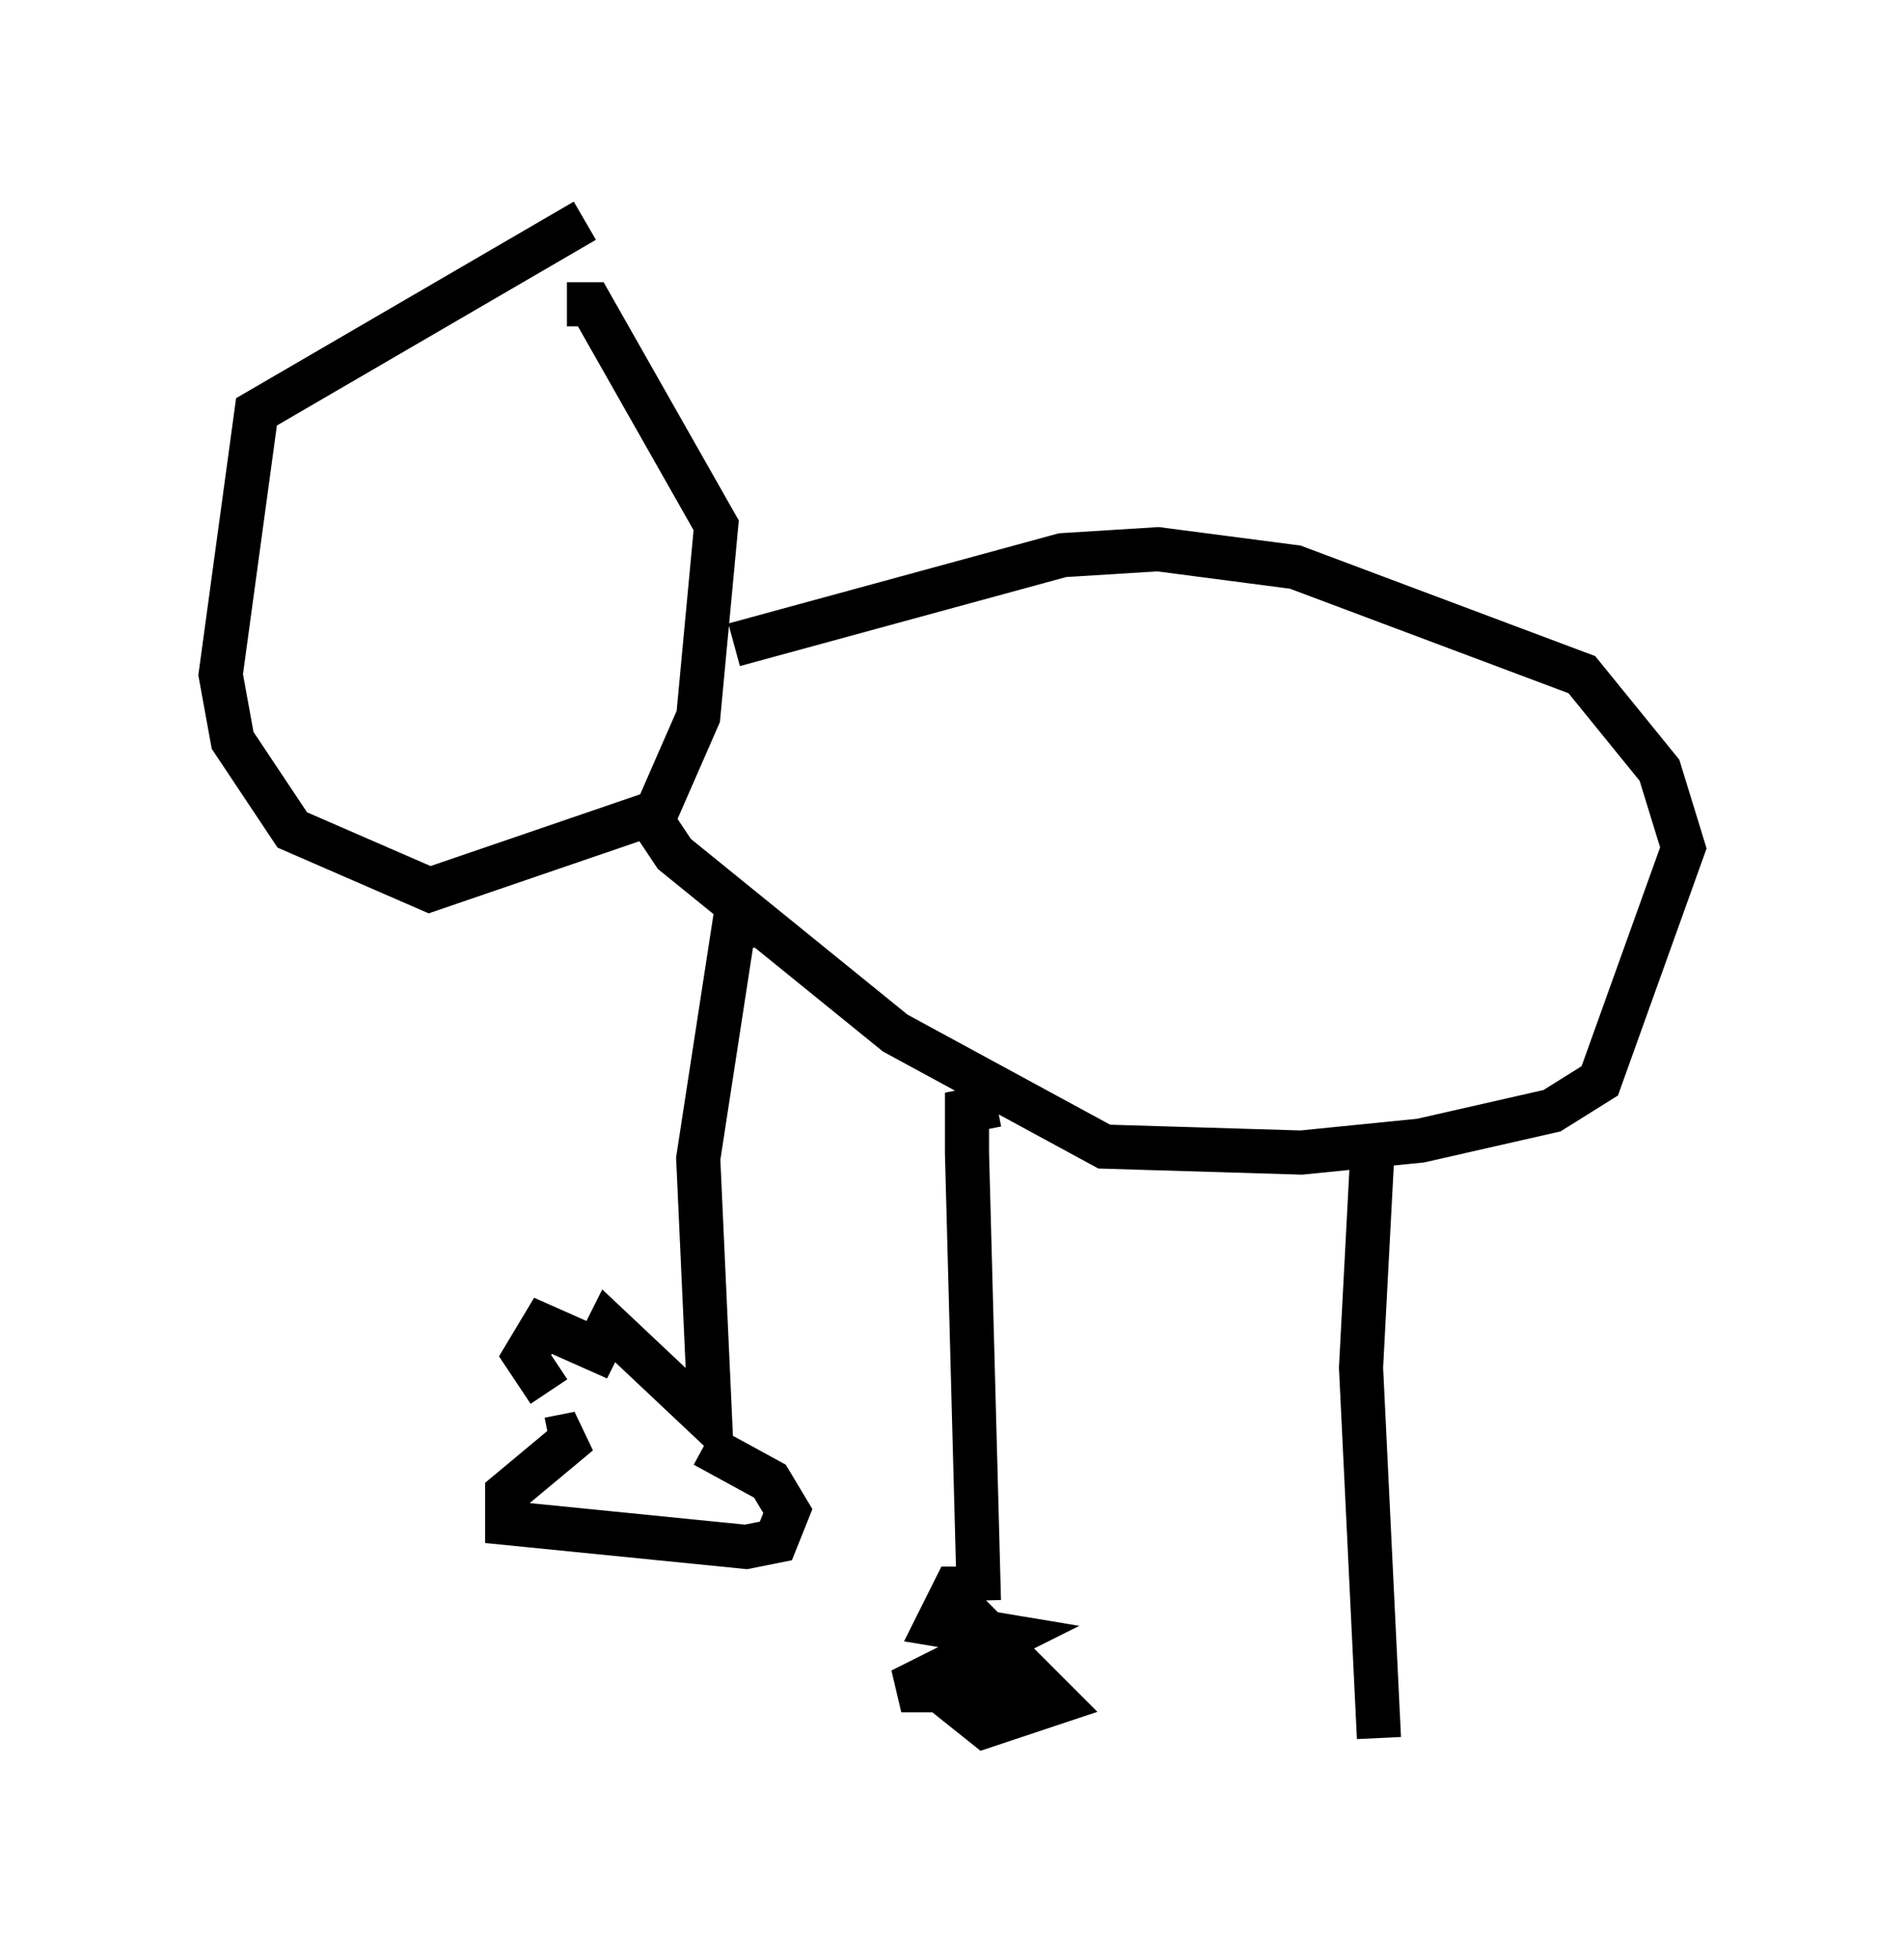 <?xml version="1.0" encoding="utf-8" ?>
<svg baseProfile="full" height="44.37" version="1.1" width="43.153" xmlns="http://www.w3.org/2000/svg" xmlns:ev="http://www.w3.org/2001/xml-events" xmlns:xlink="http://www.w3.org/1999/xlink"><defs /><rect fill="white" height="44.37" width="43.153" x="0" y="0" /><path d="M14.743, 5.135 m-1.488, -0.135 l-7.442, 4.33 -0.812, 5.954 l0.271, 1.488 1.353, 2.03 l3.112, 1.353 5.142, -1.759 l0.947, -2.165 0.406, -4.33 l-2.842, -5.007 -0.541, 0.0 m3.789, 7.713 l7.442, -2.03 2.165, -0.135 l3.112, 0.406 6.495, 2.436 l1.759, 2.165 0.541, 1.759 l-1.894, 5.277 -1.083, 0.677 l-2.977, 0.677 -2.706, 0.271 l-4.465, -0.135 -4.736, -2.571 l-5.007, -4.059 -0.812, -1.218 m2.706, 2.842 l-0.541, 0.0 -0.812, 5.277 l0.271, 5.954 -2.3, -2.165 l-0.271, 0.541 -1.218, -0.541 l-0.406, 0.677 0.541, 0.812 m0.0, 1.083 l0.677, -0.135 -1.624, 1.353 l0.0, 0.677 5.413, 0.541 l0.677, -0.135 0.271, -0.677 l-0.406, -0.677 -1.488, -0.812 m6.631, -7.713 l-0.677, 0.135 0.0, 0.947 l0.271, 10.149 m0.135, -0.271 l-0.677, 0.0 -0.406, 0.812 l1.624, 0.271 -2.436, 1.218 l2.842, 0.0 -1.624, 0.271 l0.677, 0.541 1.624, -0.541 l-2.571, -2.571 m9.743, -10.149 l-0.271, 5.142 0.406, 8.39 " fill="none" stroke="black" stroke-width="1" /></svg>